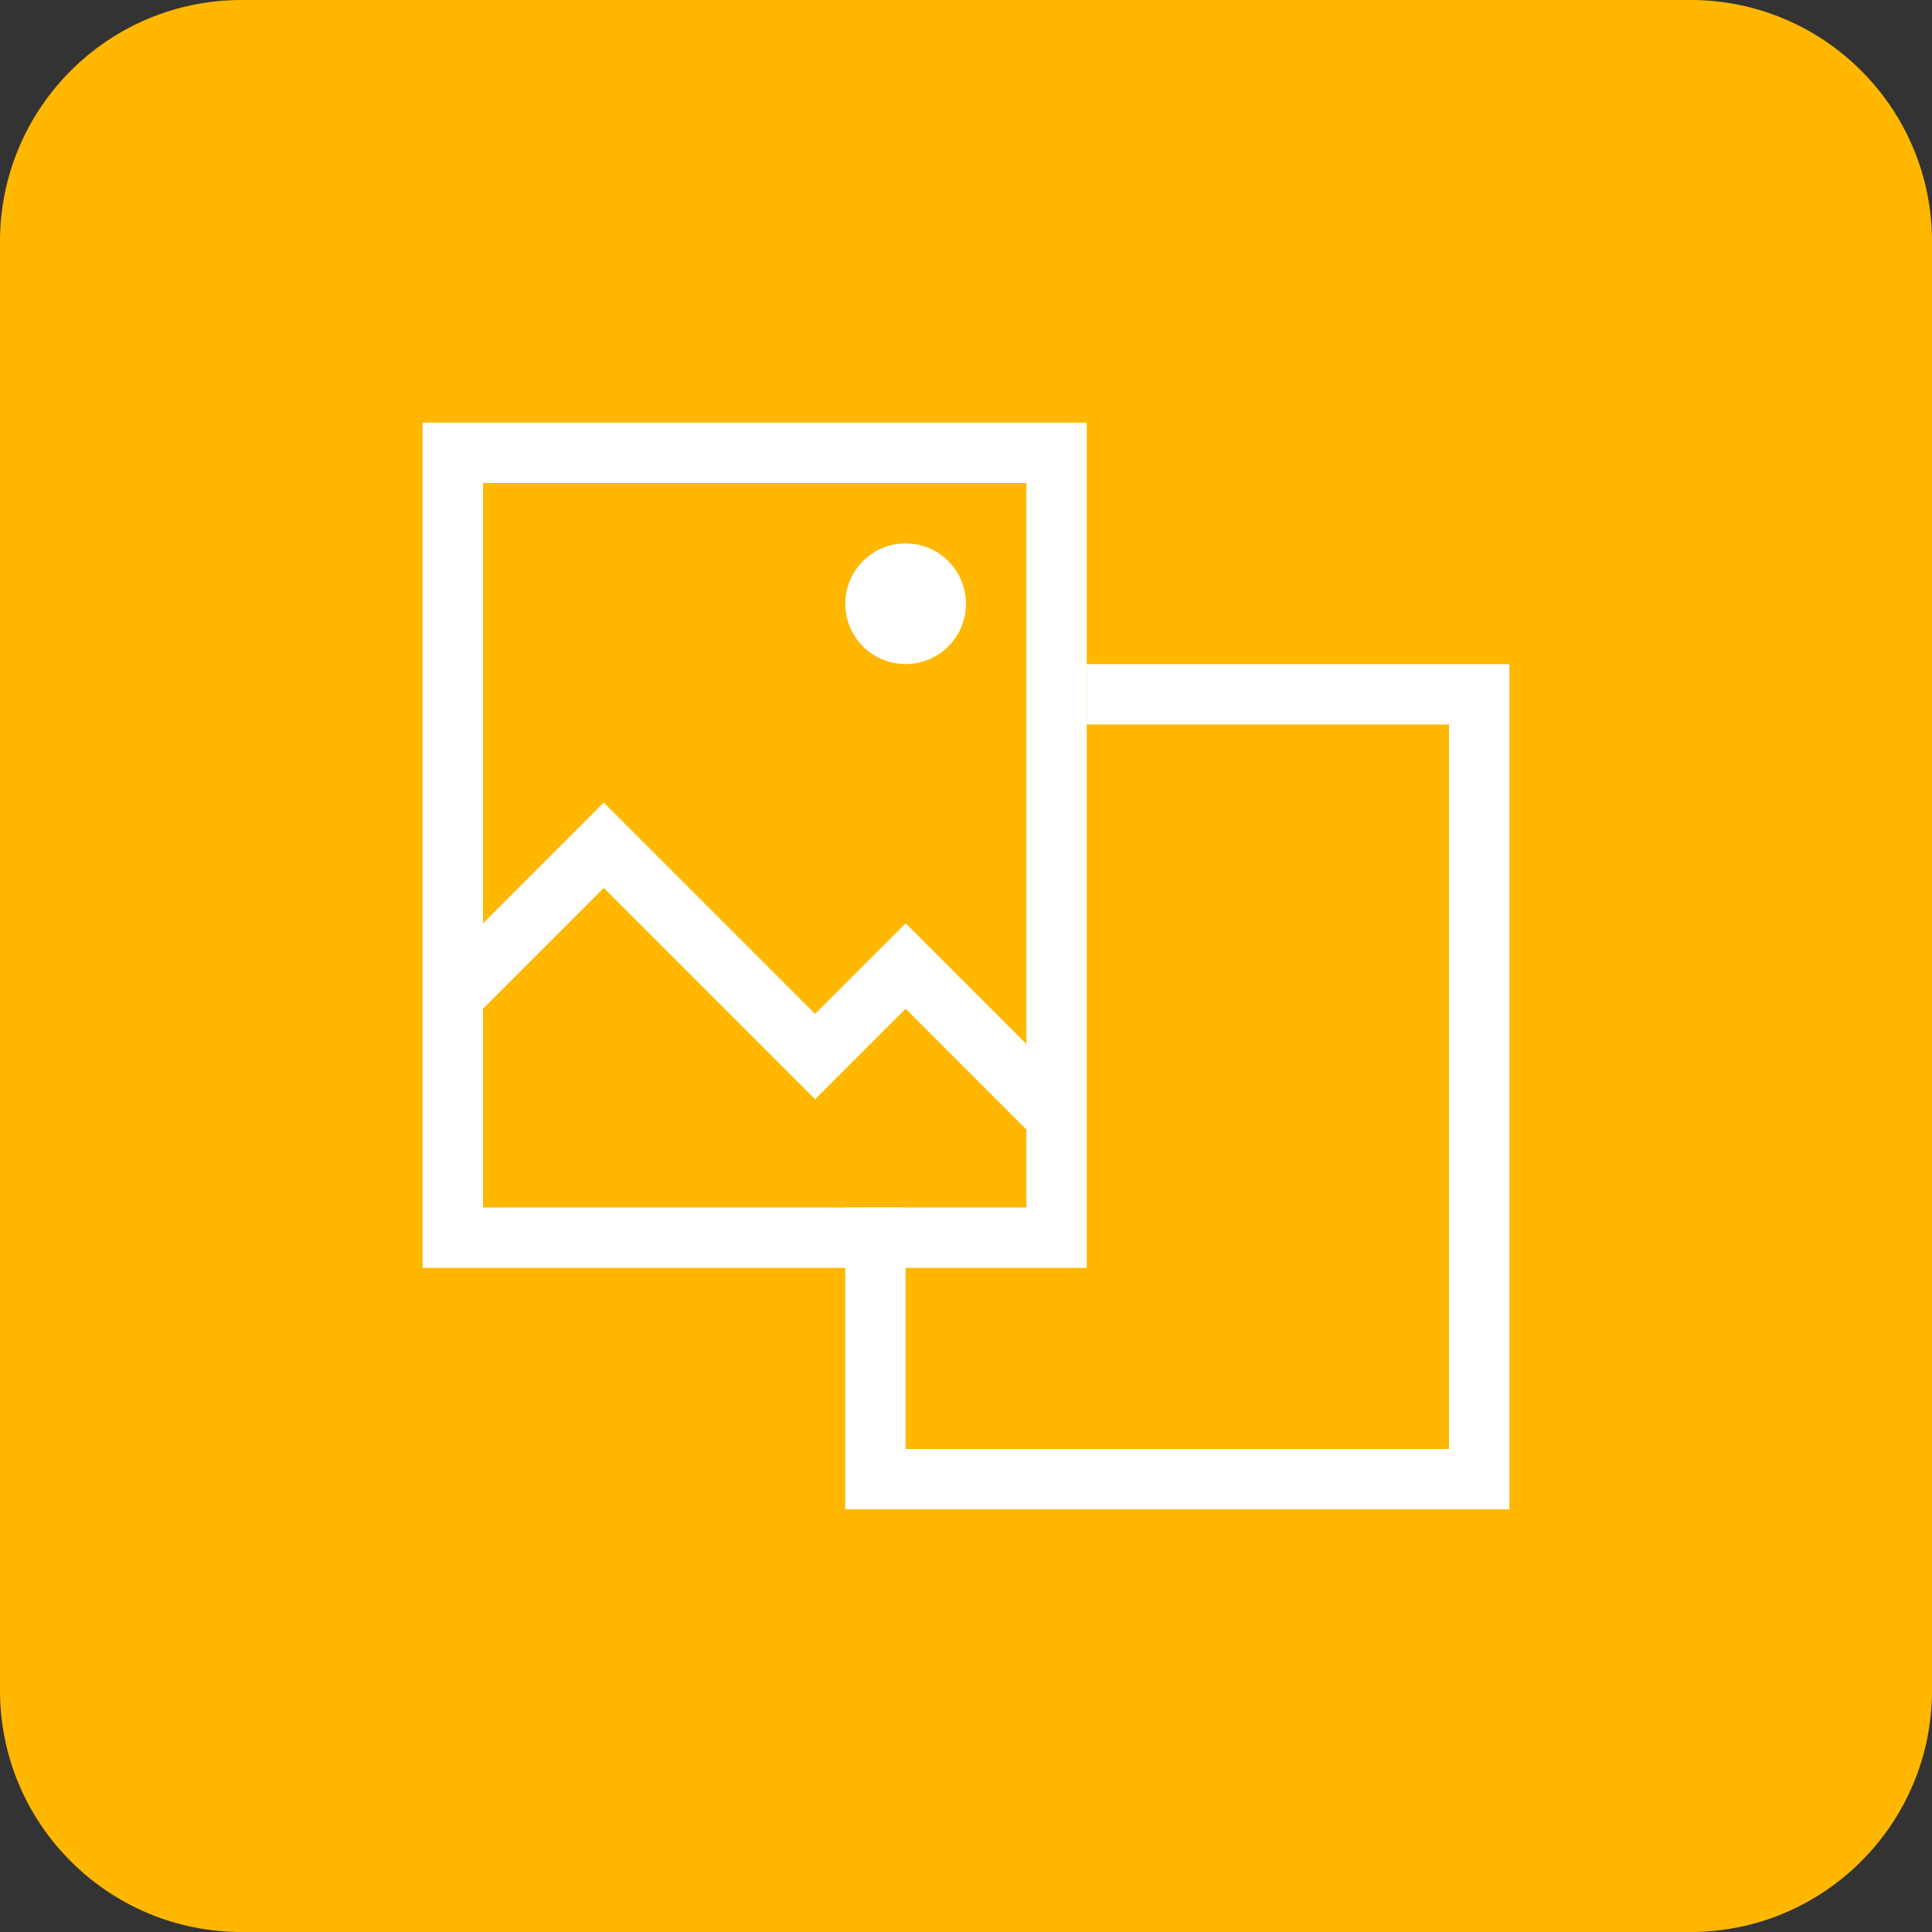           <svg viewBox="0 0 32 32" fill="none" xmlns="http://www.w3.org/2000/svg">
            <rect x="0" y="0" width="32" height="32" fill="#333333" stroke="none"/>
            <path d="M0 4C0 1.791 1.791 0 4 0H28C30.209 0 32 1.791 32 4V28C32 30.209 30.209 32 28 32H4C1.791 32 0 30.209 0 28V4Z" fill="#FFB700"></path>
            <rect x="7.5" y="7.5" width="10" height="13" stroke="white"></rect>
            <path d="M7.5 16.5L10 14L13.5 17.5L15 16L17.5 18.5" stroke="white"></path>
            <circle cx="15" cy="10" r="0.5" fill="white" stroke="white"></circle>
            <path d="M18 11.5H24.5V24.5H14.5V20" stroke="white"></path>
          </svg>